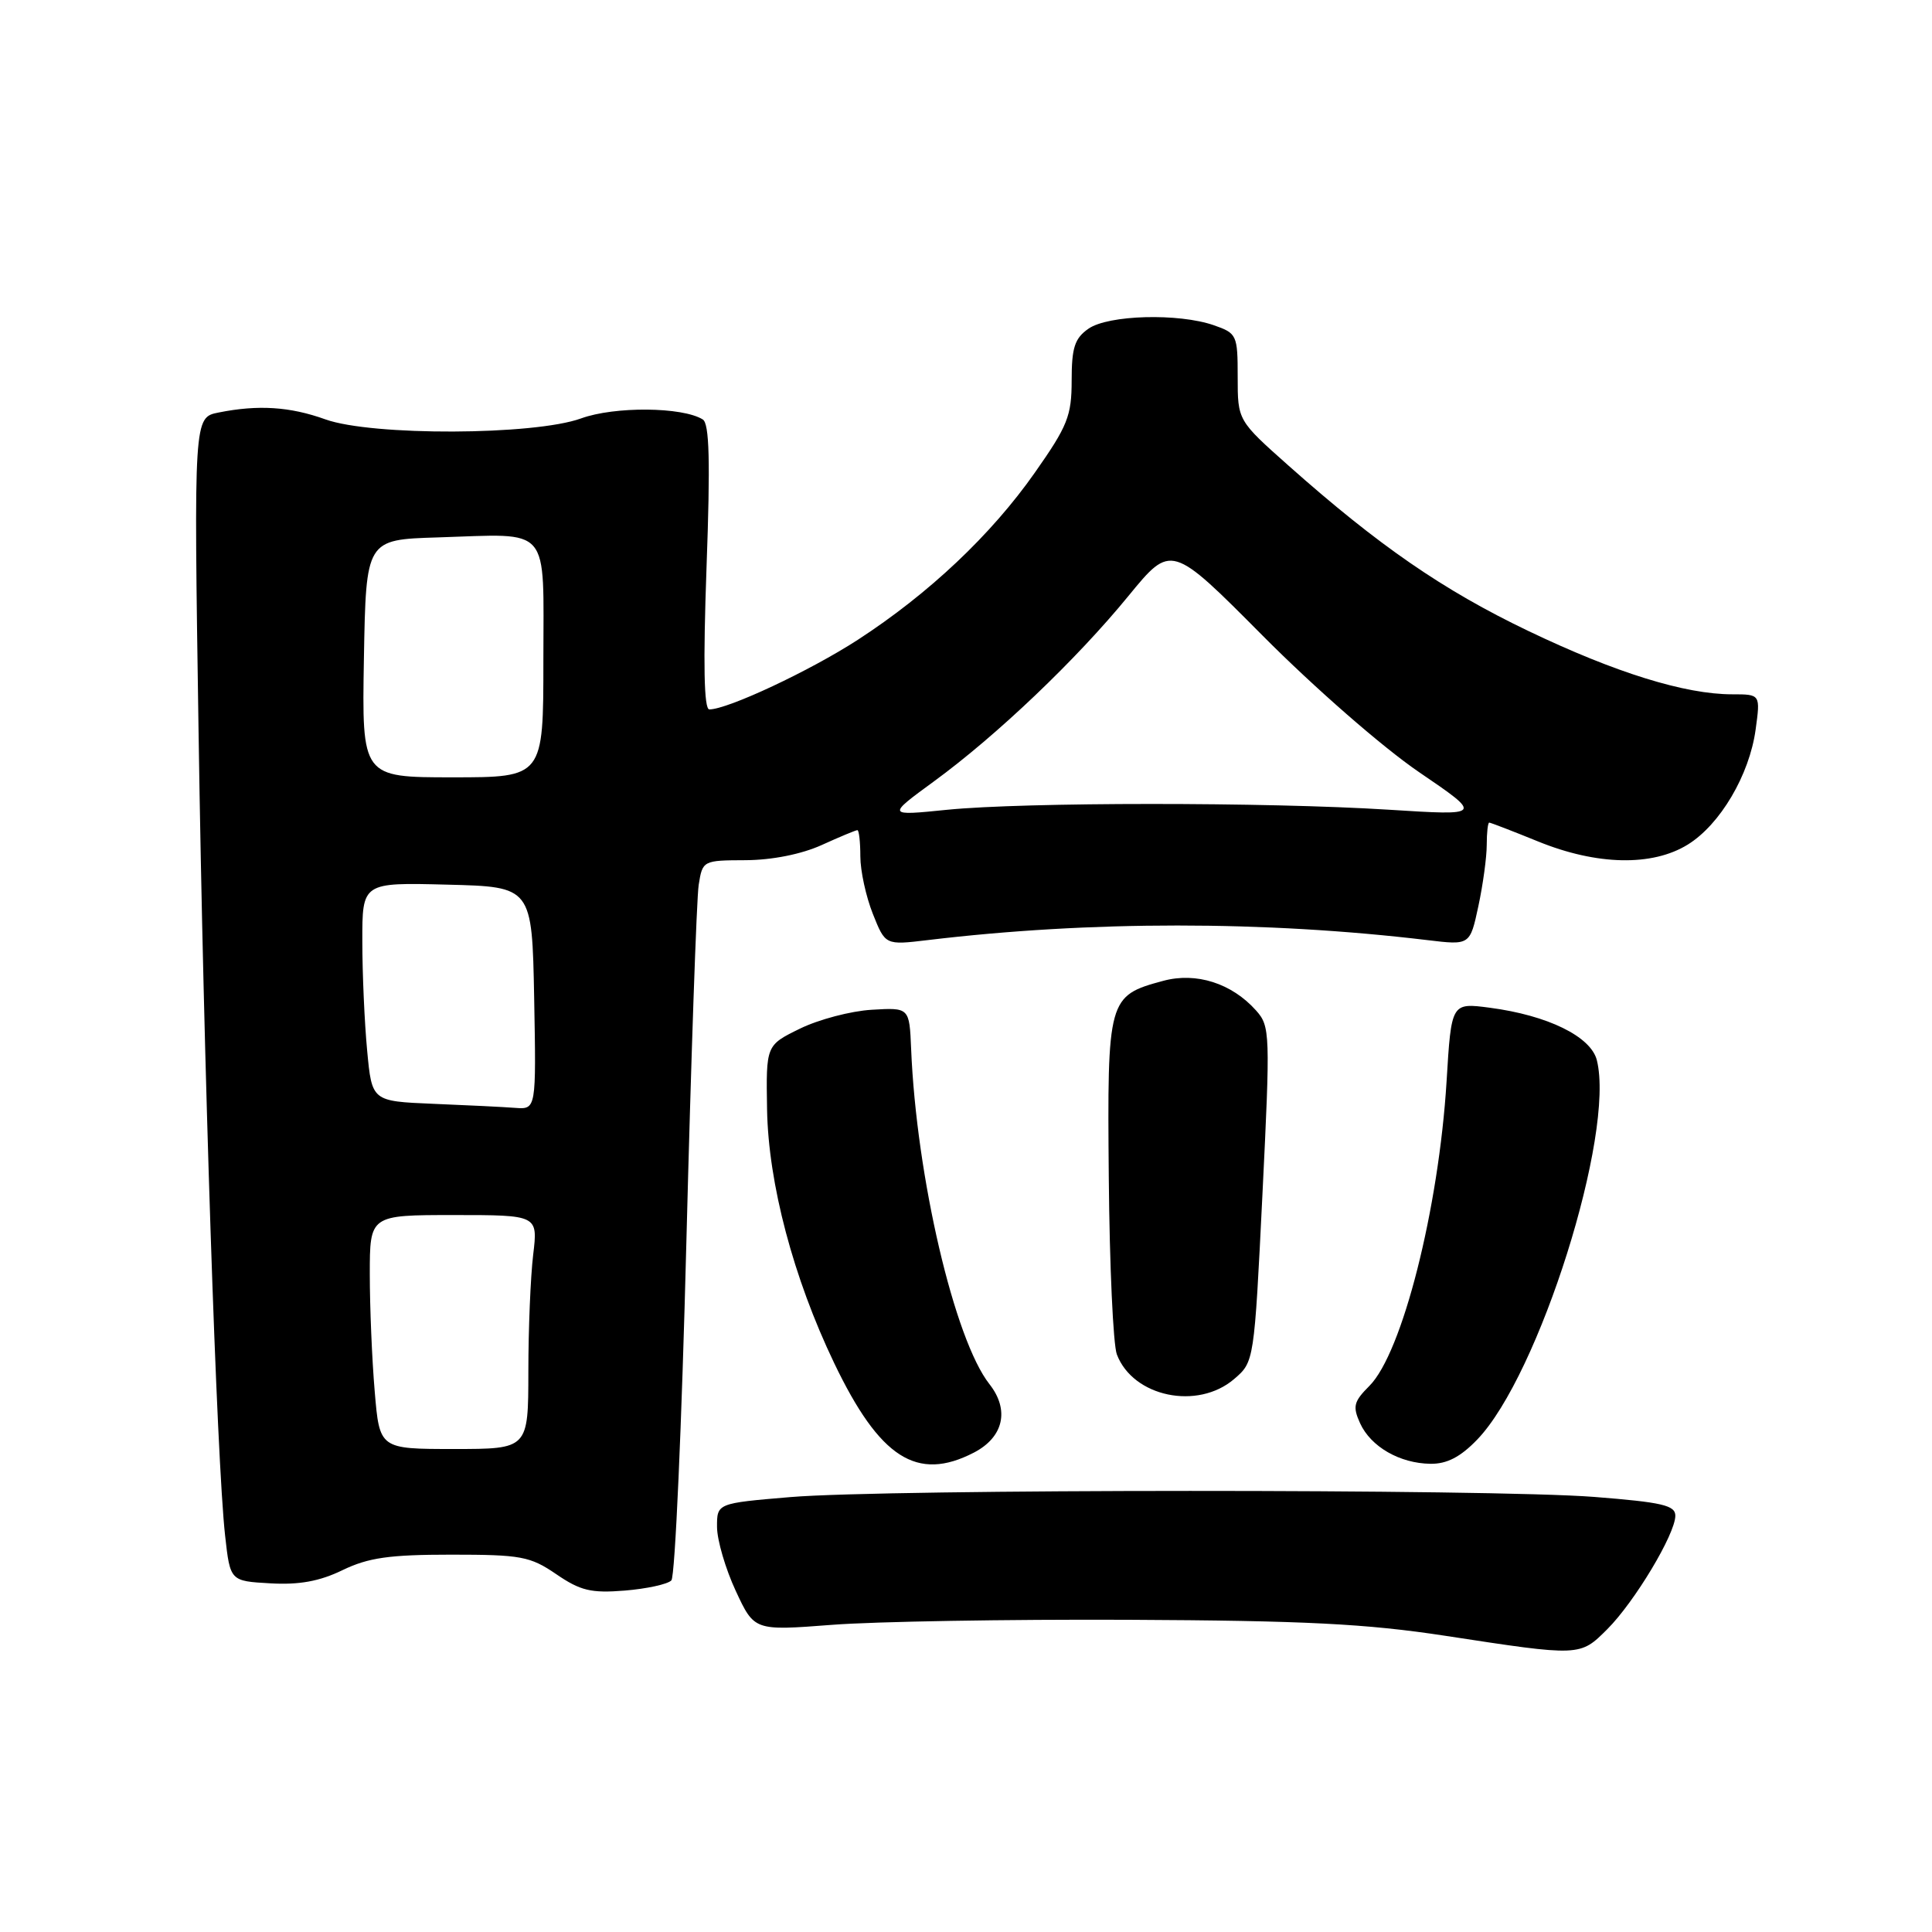 <?xml version="1.0" encoding="UTF-8" standalone="no"?>
<!DOCTYPE svg PUBLIC "-//W3C//DTD SVG 1.1//EN" "http://www.w3.org/Graphics/SVG/1.1/DTD/svg11.dtd" >
<svg xmlns="http://www.w3.org/2000/svg" xmlns:xlink="http://www.w3.org/1999/xlink" version="1.1" viewBox="0 0 256 256">
 <g >
 <path fill="currentColor"
d=" M 212.98 215.87 C 216.59 212.26 221.98 203.28 221.99 200.85 C 222.00 199.46 220.25 199.06 211.25 198.35 C 197.53 197.28 117.61 197.29 104.75 198.37 C 95.00 199.19 95.00 199.19 95.01 202.34 C 95.02 204.08 96.13 207.88 97.49 210.80 C 99.95 216.09 99.95 216.09 110.23 215.30 C 115.88 214.86 133.55 214.56 149.50 214.63 C 172.92 214.74 181.00 215.15 191.50 216.75 C 209.46 219.50 209.34 219.50 212.98 215.87 Z  M 88.96 209.41 C 89.45 208.91 90.34 188.70 90.95 164.50 C 91.57 140.30 92.30 119.04 92.58 117.25 C 93.09 114.03 93.14 114.00 98.80 113.98 C 102.30 113.96 106.18 113.19 108.86 111.98 C 111.26 110.89 113.39 110.00 113.61 110.00 C 113.82 110.00 114.00 111.57 114.00 113.48 C 114.00 115.39 114.75 118.82 115.66 121.10 C 117.31 125.24 117.31 125.24 122.91 124.57 C 144.42 121.99 167.59 121.99 189.14 124.57 C 194.78 125.25 194.78 125.25 195.89 120.08 C 196.50 117.23 197.00 113.57 197.00 111.95 C 197.00 110.33 197.15 109.00 197.33 109.00 C 197.51 109.00 200.42 110.12 203.81 111.50 C 211.60 114.67 218.94 114.82 223.64 111.91 C 227.93 109.26 231.81 102.68 232.63 96.67 C 233.27 92.00 233.27 92.00 229.53 92.00 C 223.27 92.00 214.06 89.14 202.50 83.60 C 191.24 78.21 182.67 72.30 170.75 61.71 C 164.00 55.71 164.00 55.71 164.00 49.95 C 164.00 44.39 163.89 44.16 160.85 43.10 C 156.17 41.47 146.84 41.72 144.22 43.56 C 142.40 44.83 142.00 46.07 142.00 50.40 C 142.00 55.11 141.47 56.44 137.12 62.63 C 131.34 70.87 123.07 78.67 113.66 84.78 C 107.32 88.89 96.42 94.00 93.99 94.00 C 93.28 94.00 93.16 88.04 93.62 75.15 C 94.13 61.15 94.00 56.12 93.12 55.58 C 90.42 53.90 81.43 53.83 77.00 55.44 C 70.78 57.70 49.28 57.78 43.12 55.57 C 38.42 53.88 34.20 53.61 28.97 54.66 C 25.68 55.31 25.68 55.31 26.31 96.91 C 26.97 141.01 28.71 193.51 29.83 203.50 C 30.50 209.50 30.50 209.50 35.82 209.80 C 39.63 210.02 42.35 209.53 45.39 208.05 C 48.81 206.40 51.59 206.00 59.77 206.00 C 69.04 206.00 70.24 206.22 73.71 208.59 C 76.91 210.78 78.32 211.12 82.79 210.76 C 85.69 210.52 88.47 209.92 88.96 209.41 Z  M 129.04 192.48 C 132.98 190.44 133.80 186.83 131.11 183.41 C 126.47 177.52 121.43 155.93 120.73 139.00 C 120.50 133.50 120.50 133.50 115.50 133.80 C 112.75 133.96 108.47 135.09 106.00 136.30 C 101.50 138.50 101.50 138.50 101.64 147.00 C 101.81 156.81 105.12 169.32 110.53 180.61 C 116.57 193.21 121.51 196.37 129.04 192.48 Z  M 195.74 190.75 C 203.92 182.27 214.03 150.21 211.59 140.48 C 210.80 137.34 205.08 134.54 197.41 133.53 C 192.31 132.86 192.31 132.86 191.68 143.27 C 190.64 160.18 185.80 179.29 181.45 183.64 C 179.37 185.72 179.21 186.36 180.22 188.59 C 181.64 191.70 185.47 193.91 189.55 193.96 C 191.72 193.99 193.52 193.06 195.74 190.75 Z  M 163.54 182.72 C 166.18 180.45 166.19 180.42 167.28 158.26 C 168.33 136.90 168.30 135.99 166.44 133.90 C 163.22 130.29 158.51 128.78 154.12 129.97 C 146.81 131.94 146.71 132.31 146.92 156.05 C 147.02 167.65 147.50 178.19 147.99 179.47 C 150.13 185.10 158.69 186.89 163.54 182.72 Z  M 49.65 184.35 C 49.29 180.14 49.00 173.17 49.00 168.85 C 49.00 161.00 49.00 161.00 60.14 161.00 C 71.28 161.00 71.28 161.00 70.65 166.25 C 70.30 169.14 70.01 176.11 70.01 181.75 C 70.00 192.00 70.00 192.00 60.15 192.00 C 50.29 192.00 50.29 192.00 49.65 184.35 Z  M 57.39 146.26 C 49.28 145.92 49.28 145.92 48.65 139.21 C 48.30 135.52 48.01 129.00 48.01 124.72 C 48.00 116.93 48.00 116.93 59.25 117.22 C 70.50 117.50 70.50 117.50 70.78 132.25 C 71.05 147.00 71.05 147.00 68.28 146.80 C 66.75 146.68 61.85 146.44 57.39 146.26 Z  M 123.72 103.56 C 132.06 97.47 142.63 87.40 149.53 78.96 C 155.20 72.04 155.20 72.04 167.35 84.27 C 174.21 91.17 183.21 99.02 188.00 102.29 C 196.50 108.08 196.50 108.08 184.00 107.29 C 167.83 106.27 135.74 106.28 125.50 107.30 C 117.50 108.11 117.50 108.11 123.72 103.56 Z  M 48.22 87.25 C 48.50 71.50 48.50 71.50 58.00 71.21 C 73.18 70.74 72.00 69.37 72.00 87.52 C 72.00 103.00 72.00 103.00 59.97 103.00 C 47.95 103.00 47.95 103.00 48.22 87.25 Z "/>
</g>
</svg>